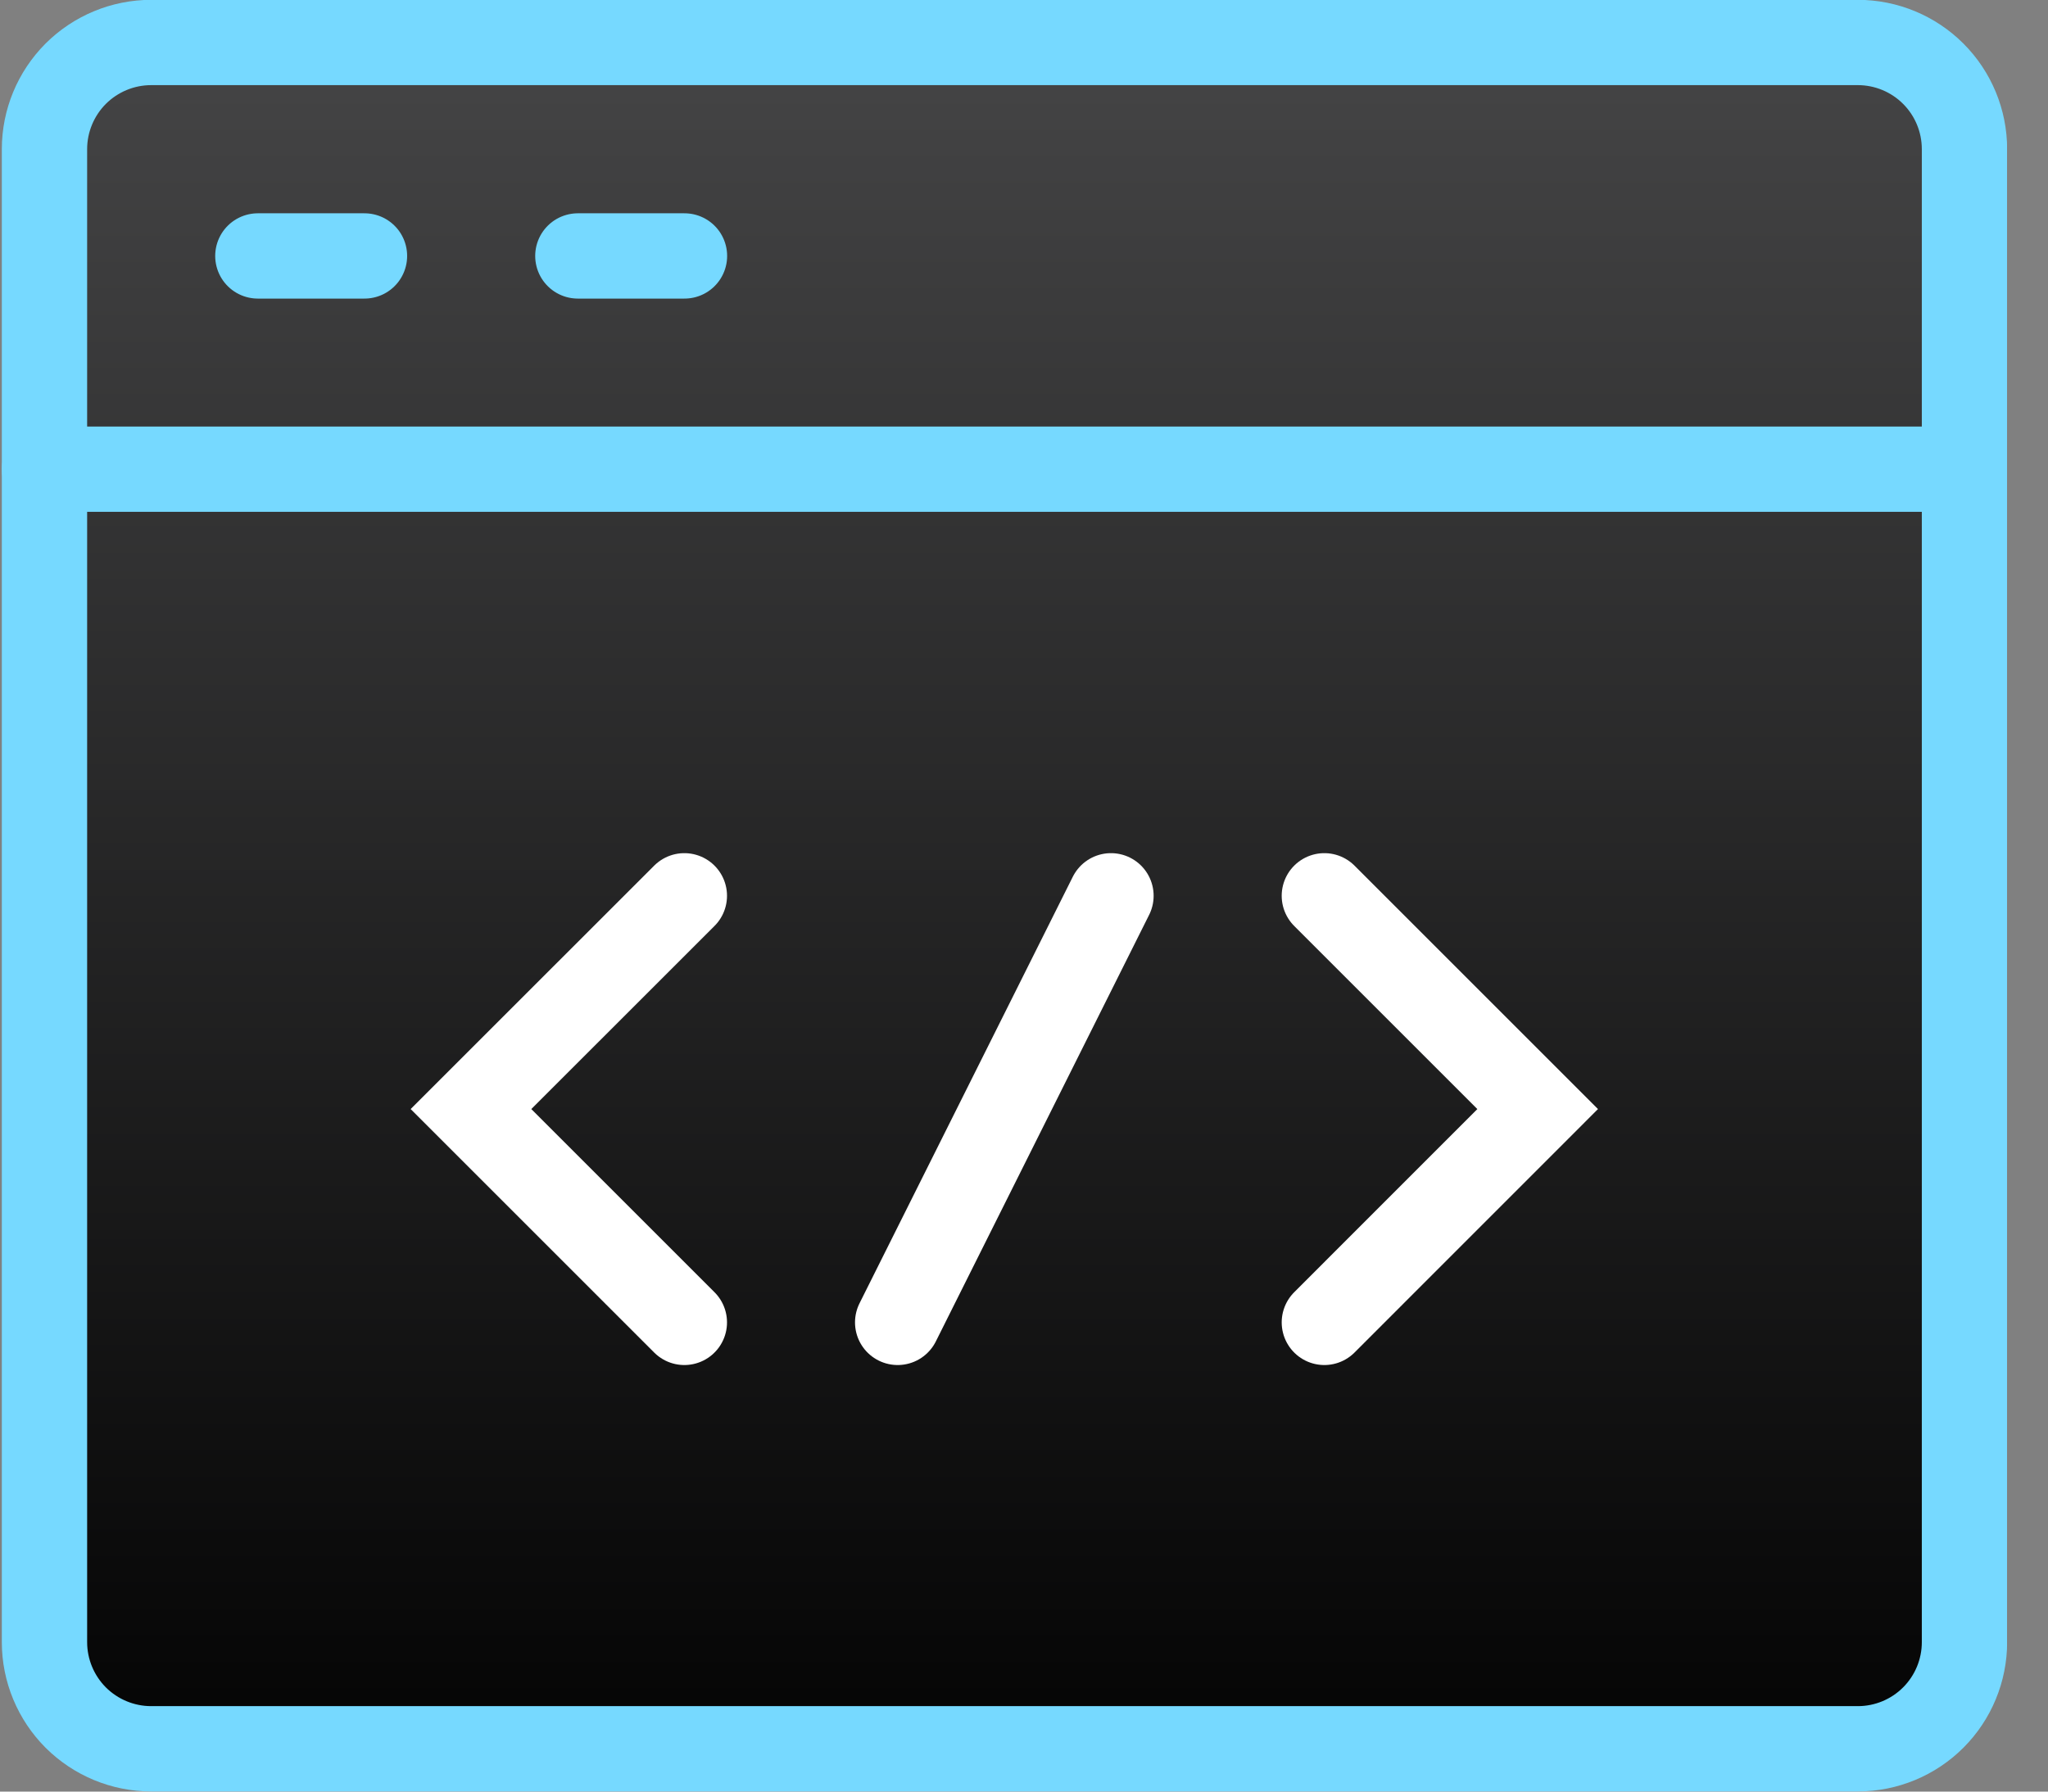 <svg width="32" height="28" viewBox="0 0 32 28" fill="none" xmlns="http://www.w3.org/2000/svg">
<rect x="0" y="0" width="32" height="28" fill="#808080" stroke="none"/>
<g clip-path="url(#clip0_726_21116)">
<g clip-path="url(#clip1_726_21116)">
<rect x="1" y="1" width="30" height="26" rx="2" fill="url(#paint0_linear_726_21116)"/>
<path d="M0.695 2.331C0.695 1.889 0.871 1.465 1.183 1.152C1.496 0.84 1.92 0.664 2.362 0.664H29.029C29.471 0.664 29.895 0.84 30.207 1.152C30.52 1.465 30.695 1.889 30.695 2.331V25.664C30.695 26.106 30.52 26.53 30.207 26.843C29.895 27.155 29.471 27.331 29.029 27.331H2.362C1.92 27.331 1.496 27.155 1.183 26.843C0.871 26.53 0.695 26.106 0.695 25.664V2.331Z" stroke="#76D9FF" stroke-width="1.333"/>
<path d="M0.695 7.333H30.695M4.029 4H5.695M9.029 4H10.695" stroke="#76D9FF" stroke-width="1.333" stroke-linecap="round"/>
<path d="M17.359 14L14.026 20.667M10.693 14L7.359 17.333L10.693 20.667M20.693 14L24.026 17.333L20.693 20.667" stroke="white" stroke-width="1.333" stroke-linecap="round"/>
</g>
</g>
<defs>
<linearGradient id="paint0_linear_726_21116" x1="16" y1="1" x2="16" y2="27" gradientUnits="userSpaceOnUse">
<stop stop-color="#444445"/>
<stop offset="1" stop-color="#050505"/>
</linearGradient>
<clipPath id="clip0_726_21116">
<rect width="31.5" height="28" fill="white"/>
</clipPath>
<clipPath id="clip1_726_21116">
<rect width="31.36" height="28" fill="white"/>
</clipPath>
</defs>
</svg>
